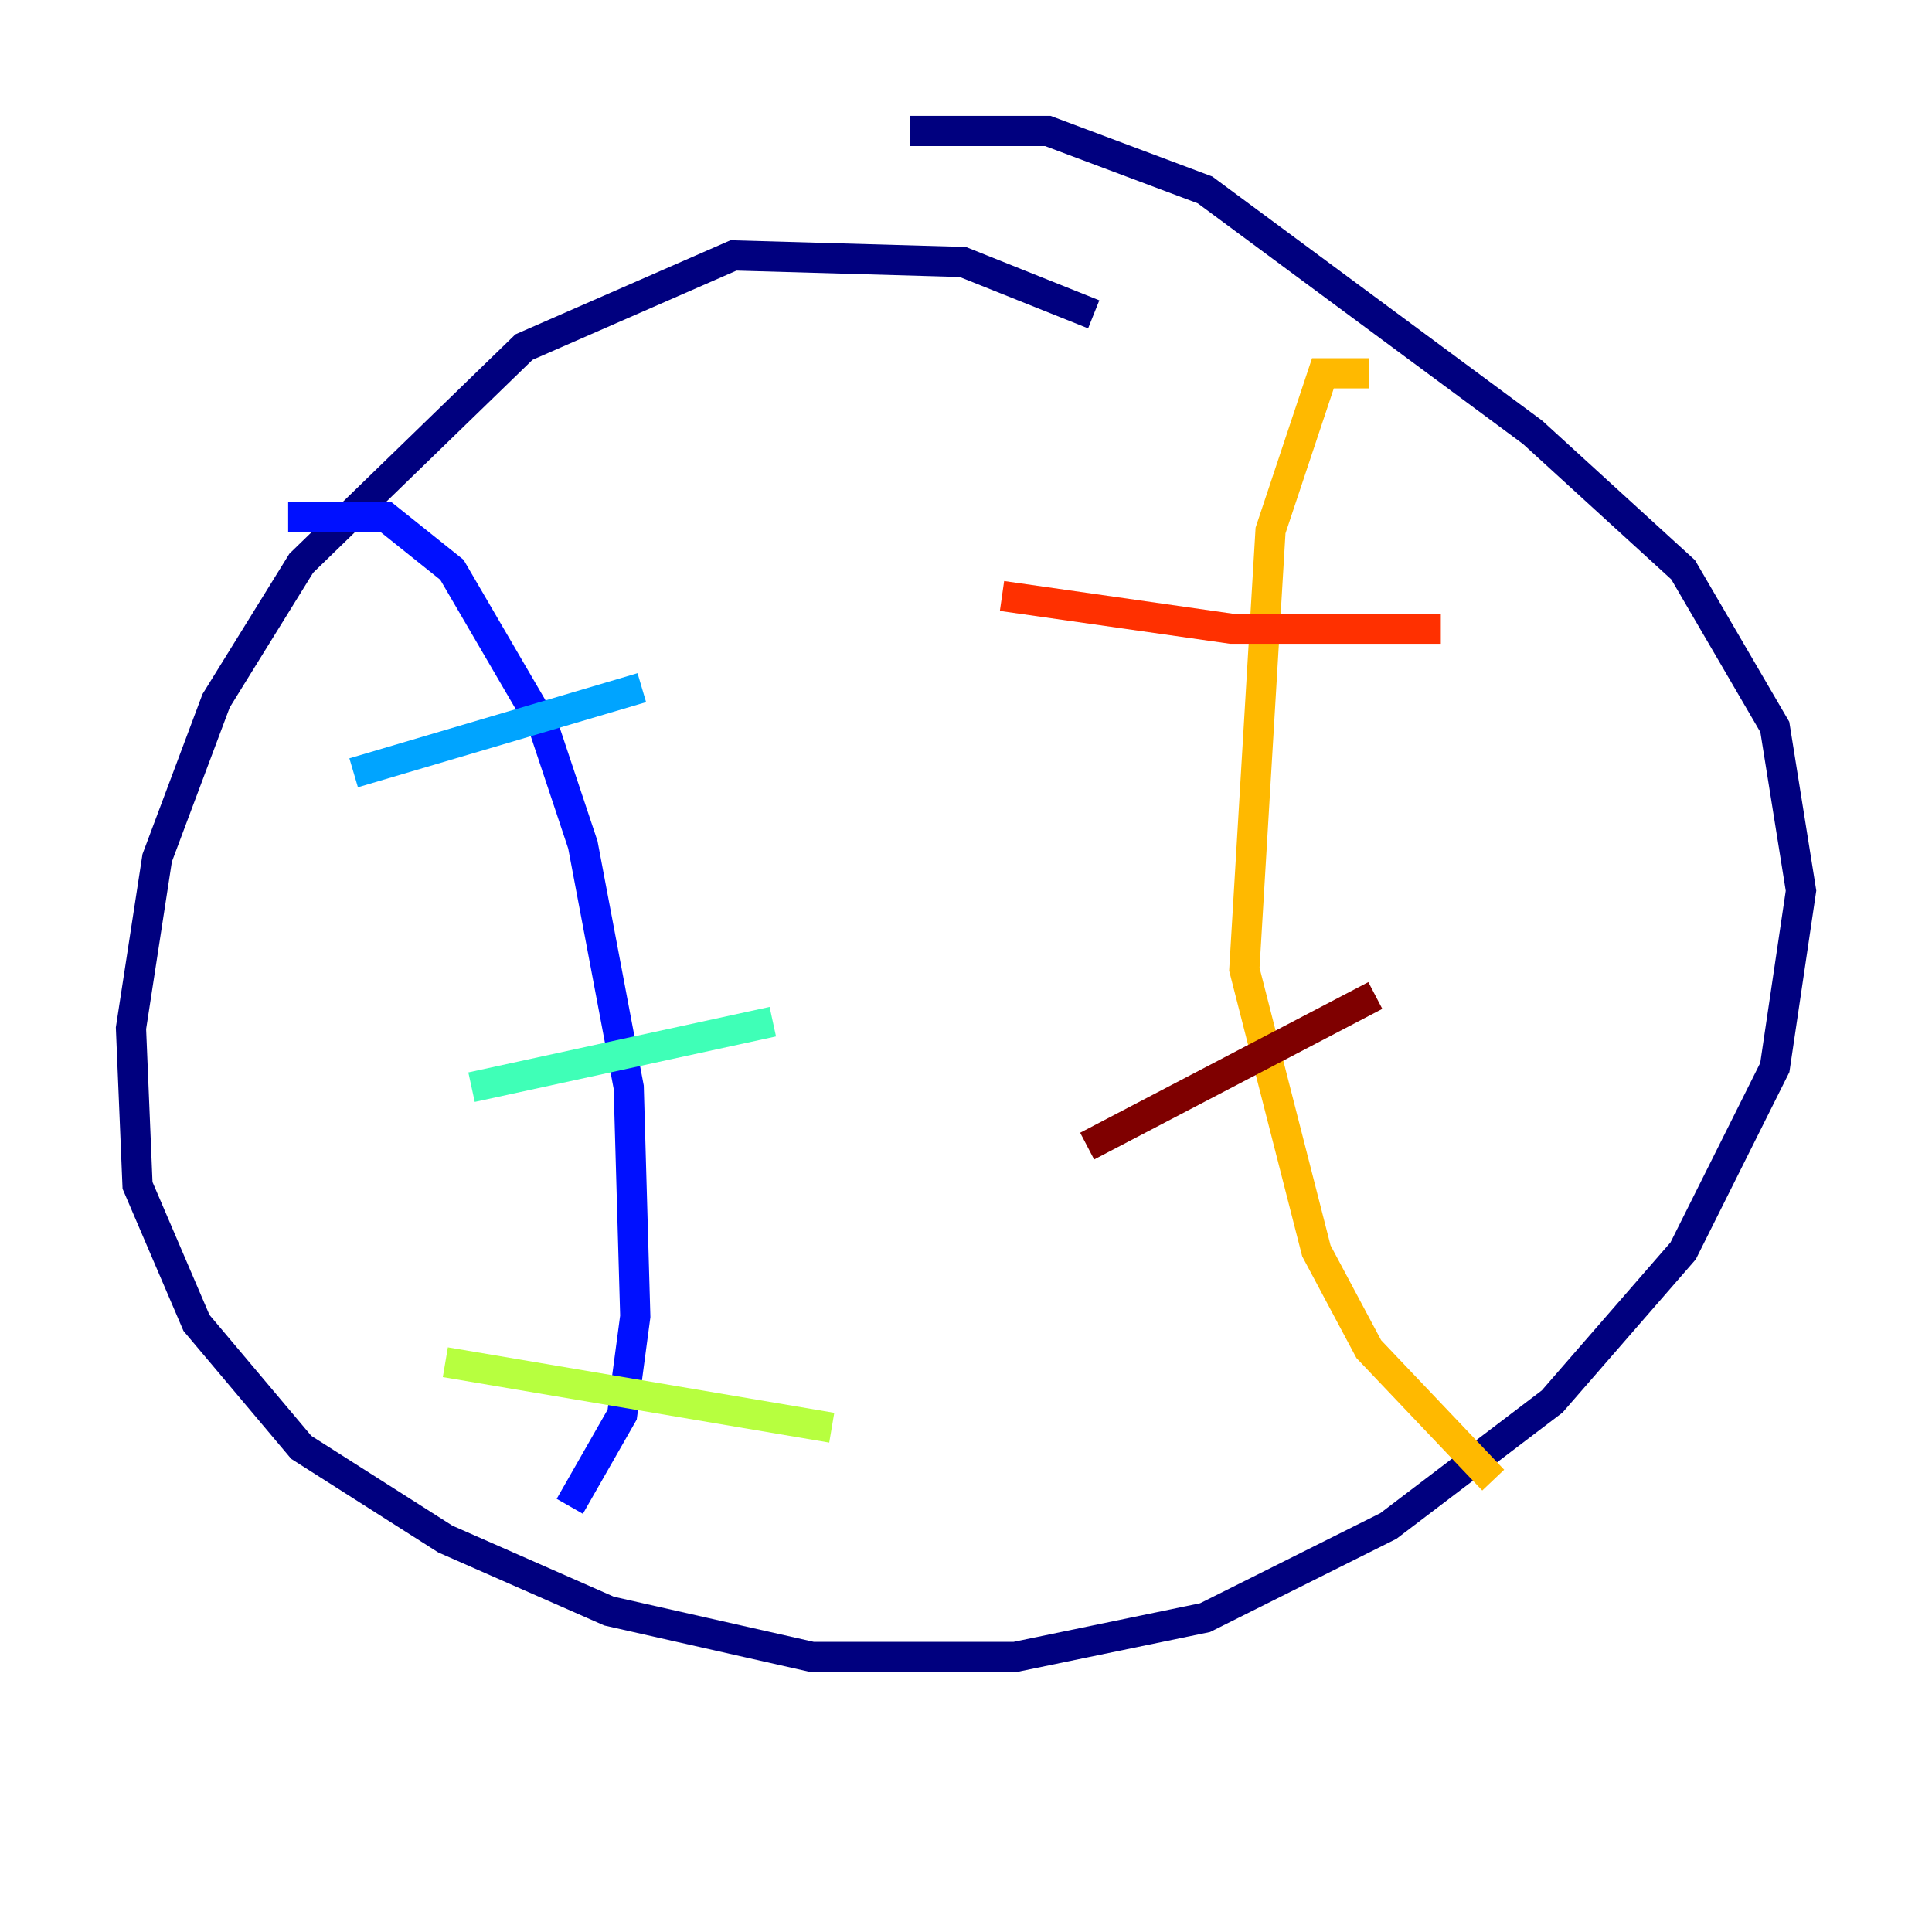 <?xml version="1.0" encoding="utf-8" ?>
<svg baseProfile="tiny" height="128" version="1.2" viewBox="0,0,128,128" width="128" xmlns="http://www.w3.org/2000/svg" xmlns:ev="http://www.w3.org/2001/xml-events" xmlns:xlink="http://www.w3.org/1999/xlink"><defs /><polyline fill="none" points="72.461,20.827 63.783,17.356 48.597,16.922 34.712,22.997 19.959,37.315 14.319,46.427 10.414,56.841 8.678,68.122 9.112,78.536 13.017,87.647 19.959,95.891 29.505,101.966 40.352,106.739 53.803,109.776 67.254,109.776 79.837,107.173 91.986,101.098 102.834,92.854 111.512,82.875 117.586,70.725 119.322,59.01 117.586,48.163 111.512,37.749 101.532,28.637 79.837,12.583 69.424,8.678 60.312,8.678" stroke="#00007f" stroke-width="2" /><polyline fill="none" points="19.091,34.278 25.6,34.278 29.939,37.749 36.014,48.163 38.617,55.973 41.654,72.027 42.088,87.214 41.22,93.722 37.749,99.797" stroke="#0010ff" stroke-width="2" /><polyline fill="none" points="23.43,51.2 42.522,45.559" stroke="#00a4ff" stroke-width="2" /><polyline fill="none" points="31.241,72.027 51.2,67.688" stroke="#3fffb7" stroke-width="2" /><polyline fill="none" points="29.505,90.251 55.105,94.59" stroke="#b7ff3f" stroke-width="2" /><polyline fill="none" points="90.685,24.732 87.647,24.732 84.176,35.146 82.441,64.217 87.214,82.875 90.685,89.383 98.929,98.061" stroke="#ffb900" stroke-width="2" /><polyline fill="none" points="66.386,39.485 81.573,41.654 95.458,41.654" stroke="#ff3000" stroke-width="2" /><polyline fill="none" points="72.027,75.932 91.119,65.953" stroke="#7f0000" stroke-width="2" /></svg>